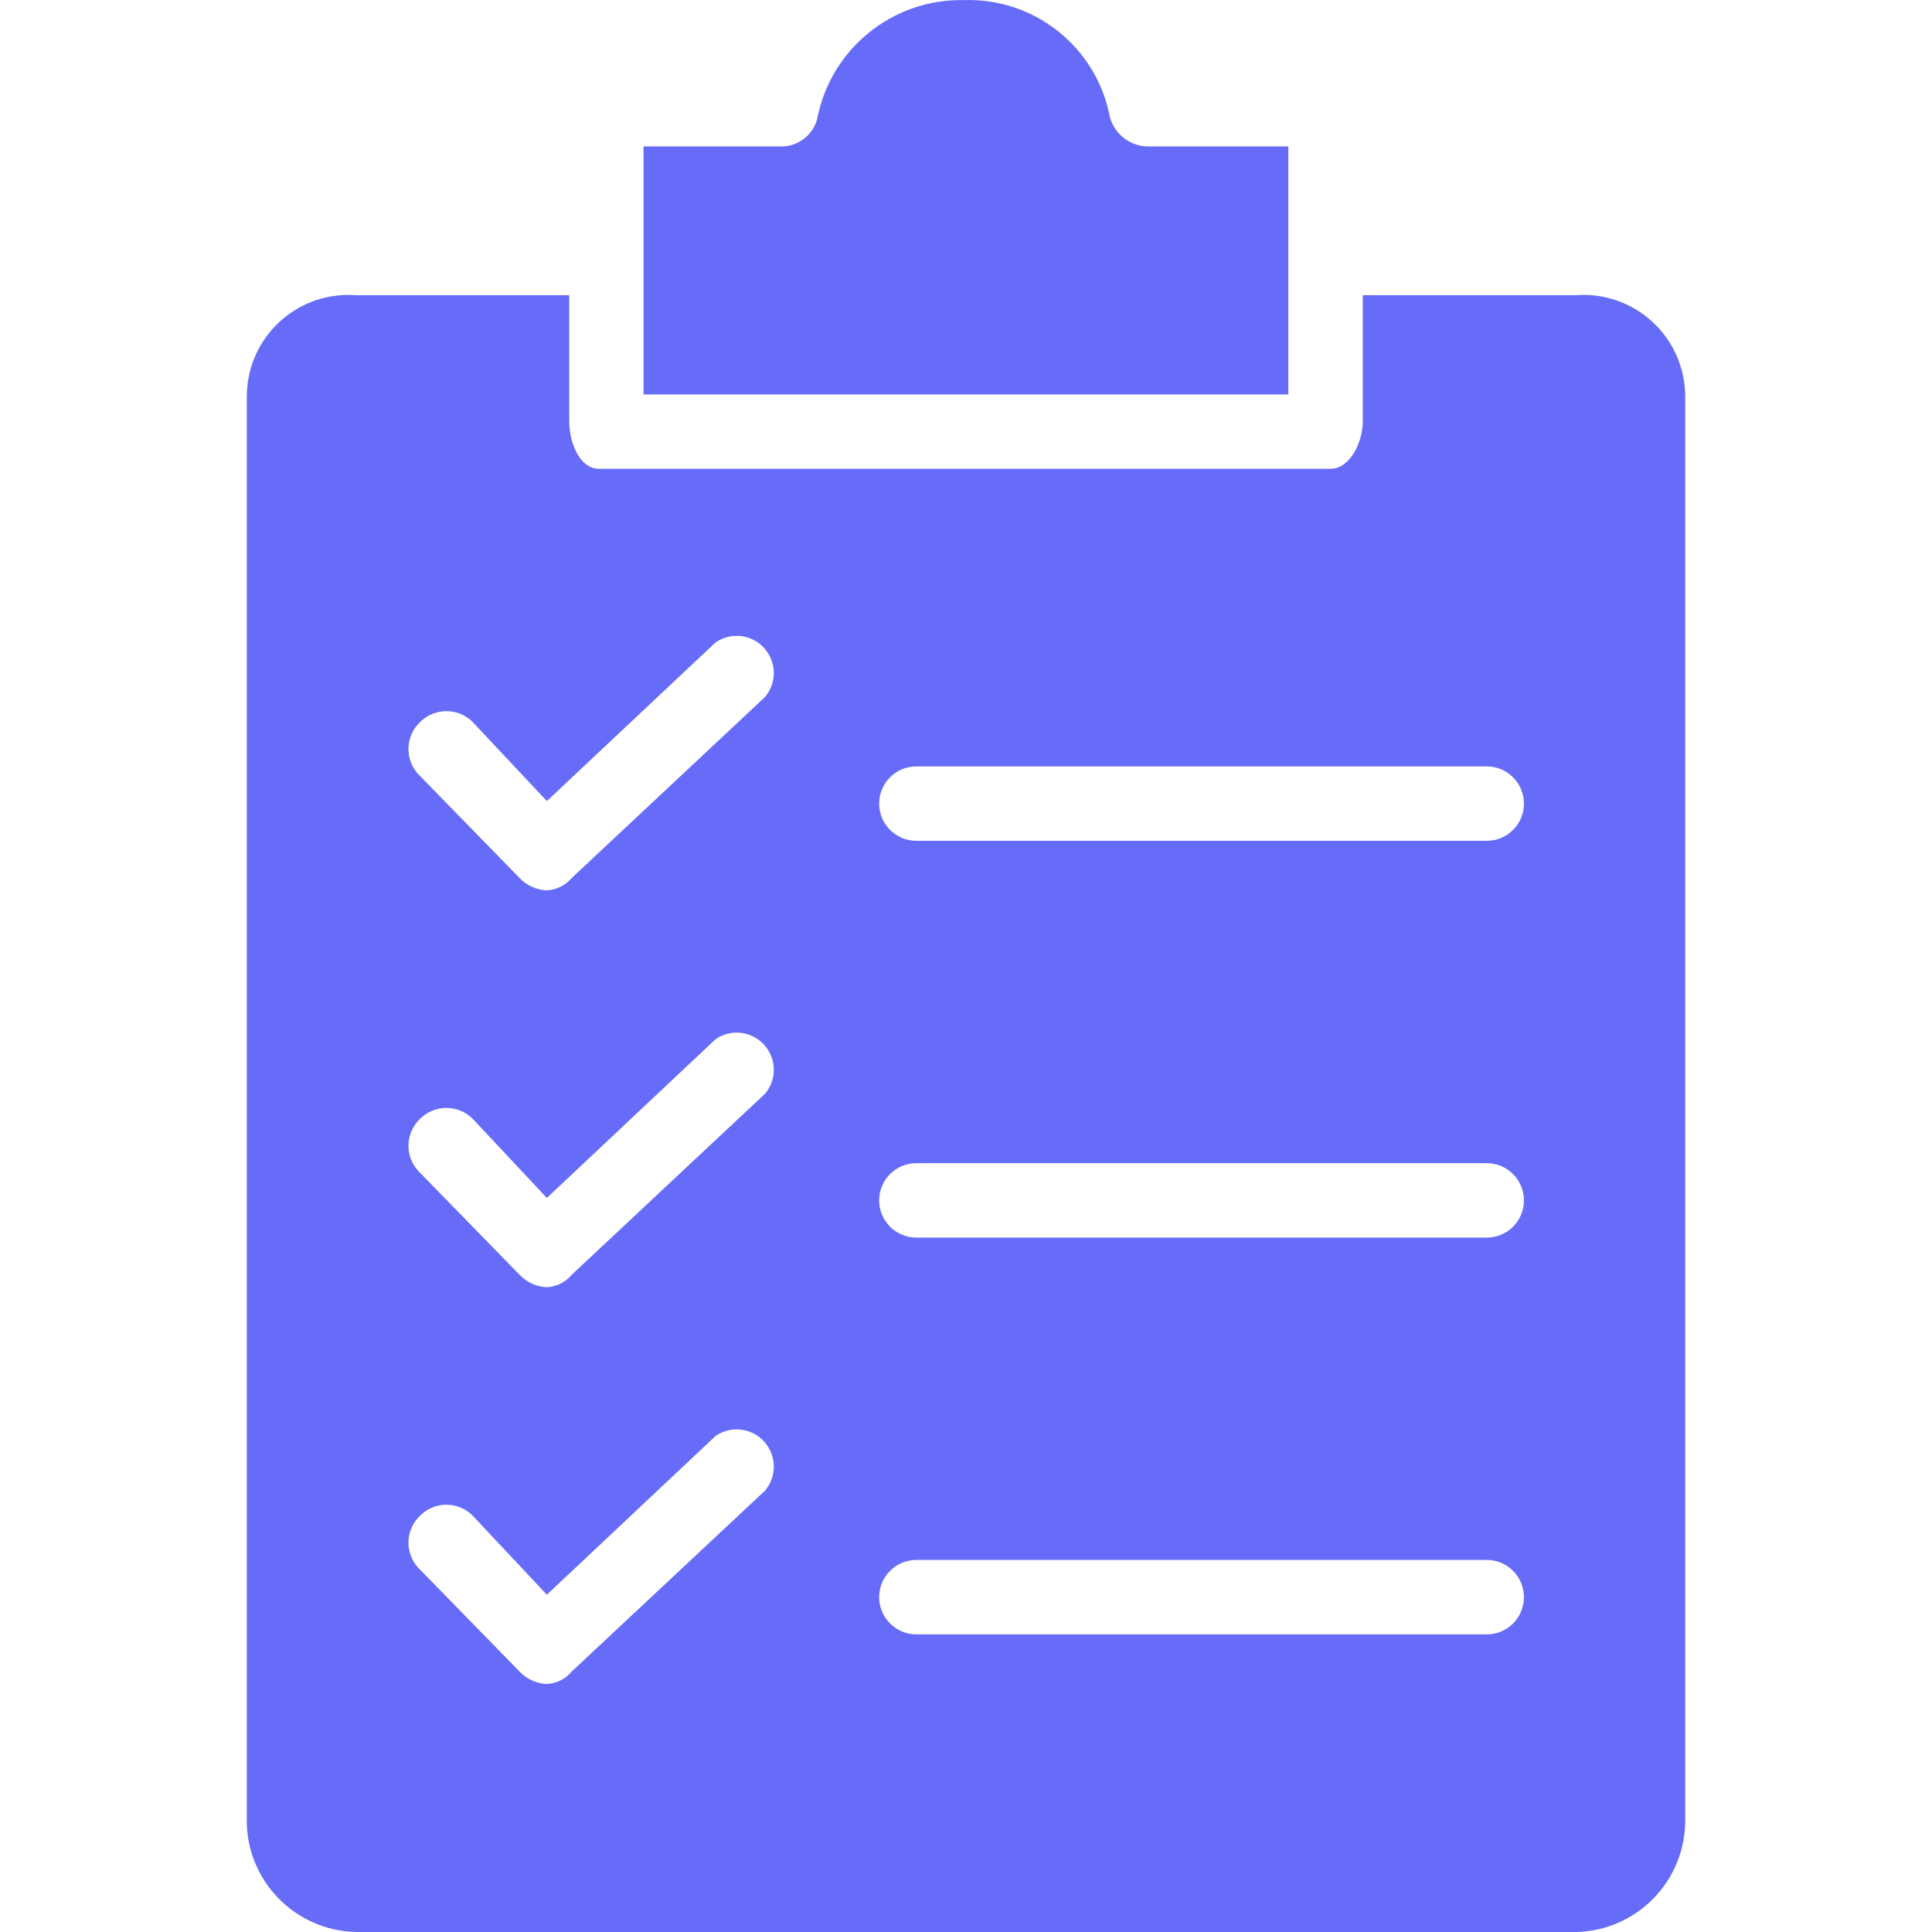 <svg width="19" height="19" viewBox="0 0 19 19" fill="none" xmlns="http://www.w3.org/2000/svg">
<path d="M12.67 1.44H11.28C11.107 1.434 10.958 1.315 10.914 1.147C10.783 0.463 10.172 -0.024 9.475 0.001C8.775 -0.011 8.167 0.483 8.036 1.172C7.991 1.335 7.84 1.446 7.671 1.44H6.329V3.879H12.67V1.44Z" fill="#666CF7"/>
<path d="M16.573 17.878V3.903C16.574 3.351 16.128 2.902 15.575 2.9C15.55 2.9 15.525 2.901 15.5 2.903H13.402V4.147C13.402 4.342 13.28 4.61 13.085 4.61H5.89C5.695 4.61 5.598 4.342 5.598 4.147V2.903H3.5C2.949 2.863 2.47 3.276 2.43 3.827C2.428 3.853 2.427 3.878 2.427 3.903V17.878C2.413 18.484 2.894 18.986 3.5 19C3.5 19 3.5 19 3.5 19H15.5C16.106 18.987 16.586 18.485 16.573 17.879C16.573 17.878 16.573 17.878 16.573 17.878ZM7.524 14.659L5.622 16.439C5.561 16.512 5.473 16.556 5.378 16.561C5.276 16.557 5.18 16.513 5.11 16.439L4.11 15.415C3.977 15.266 3.988 15.038 4.134 14.903C4.277 14.763 4.504 14.763 4.646 14.903L5.378 15.683L7.037 14.122C7.203 14.007 7.431 14.049 7.545 14.215C7.639 14.351 7.63 14.533 7.524 14.659ZM7.524 10.756L5.622 12.537C5.561 12.61 5.473 12.654 5.378 12.659C5.276 12.655 5.18 12.611 5.11 12.537L4.11 11.512C3.977 11.364 3.988 11.136 4.134 11C4.277 10.861 4.504 10.861 4.646 11L5.378 11.781L7.037 10.22C7.203 10.105 7.431 10.147 7.545 10.313C7.639 10.449 7.63 10.63 7.524 10.756ZM7.524 6.854L5.622 8.635C5.561 8.707 5.473 8.751 5.378 8.756C5.276 8.752 5.18 8.709 5.11 8.635L4.11 7.61C3.977 7.461 3.988 7.234 4.134 7.098C4.277 6.959 4.504 6.959 4.646 7.098L5.378 7.878L7.037 6.318C7.203 6.203 7.431 6.245 7.545 6.411C7.639 6.546 7.63 6.728 7.524 6.854ZM14.622 16.073H9.012C8.81 16.073 8.646 15.909 8.646 15.707C8.646 15.505 8.81 15.341 9.012 15.341H14.621C14.823 15.341 14.987 15.505 14.987 15.707C14.987 15.909 14.824 16.073 14.622 16.073ZM14.622 12.171H9.012C8.81 12.171 8.646 12.007 8.646 11.805C8.646 11.603 8.81 11.439 9.012 11.439H14.621C14.823 11.439 14.987 11.603 14.987 11.805C14.987 12.007 14.824 12.171 14.622 12.171ZM14.622 8.269H9.012C8.81 8.269 8.646 8.105 8.646 7.903C8.646 7.701 8.81 7.537 9.012 7.537H14.621C14.823 7.537 14.987 7.701 14.987 7.903C14.987 8.105 14.824 8.269 14.622 8.269Z" fill="#666CF7"/>
</svg>
